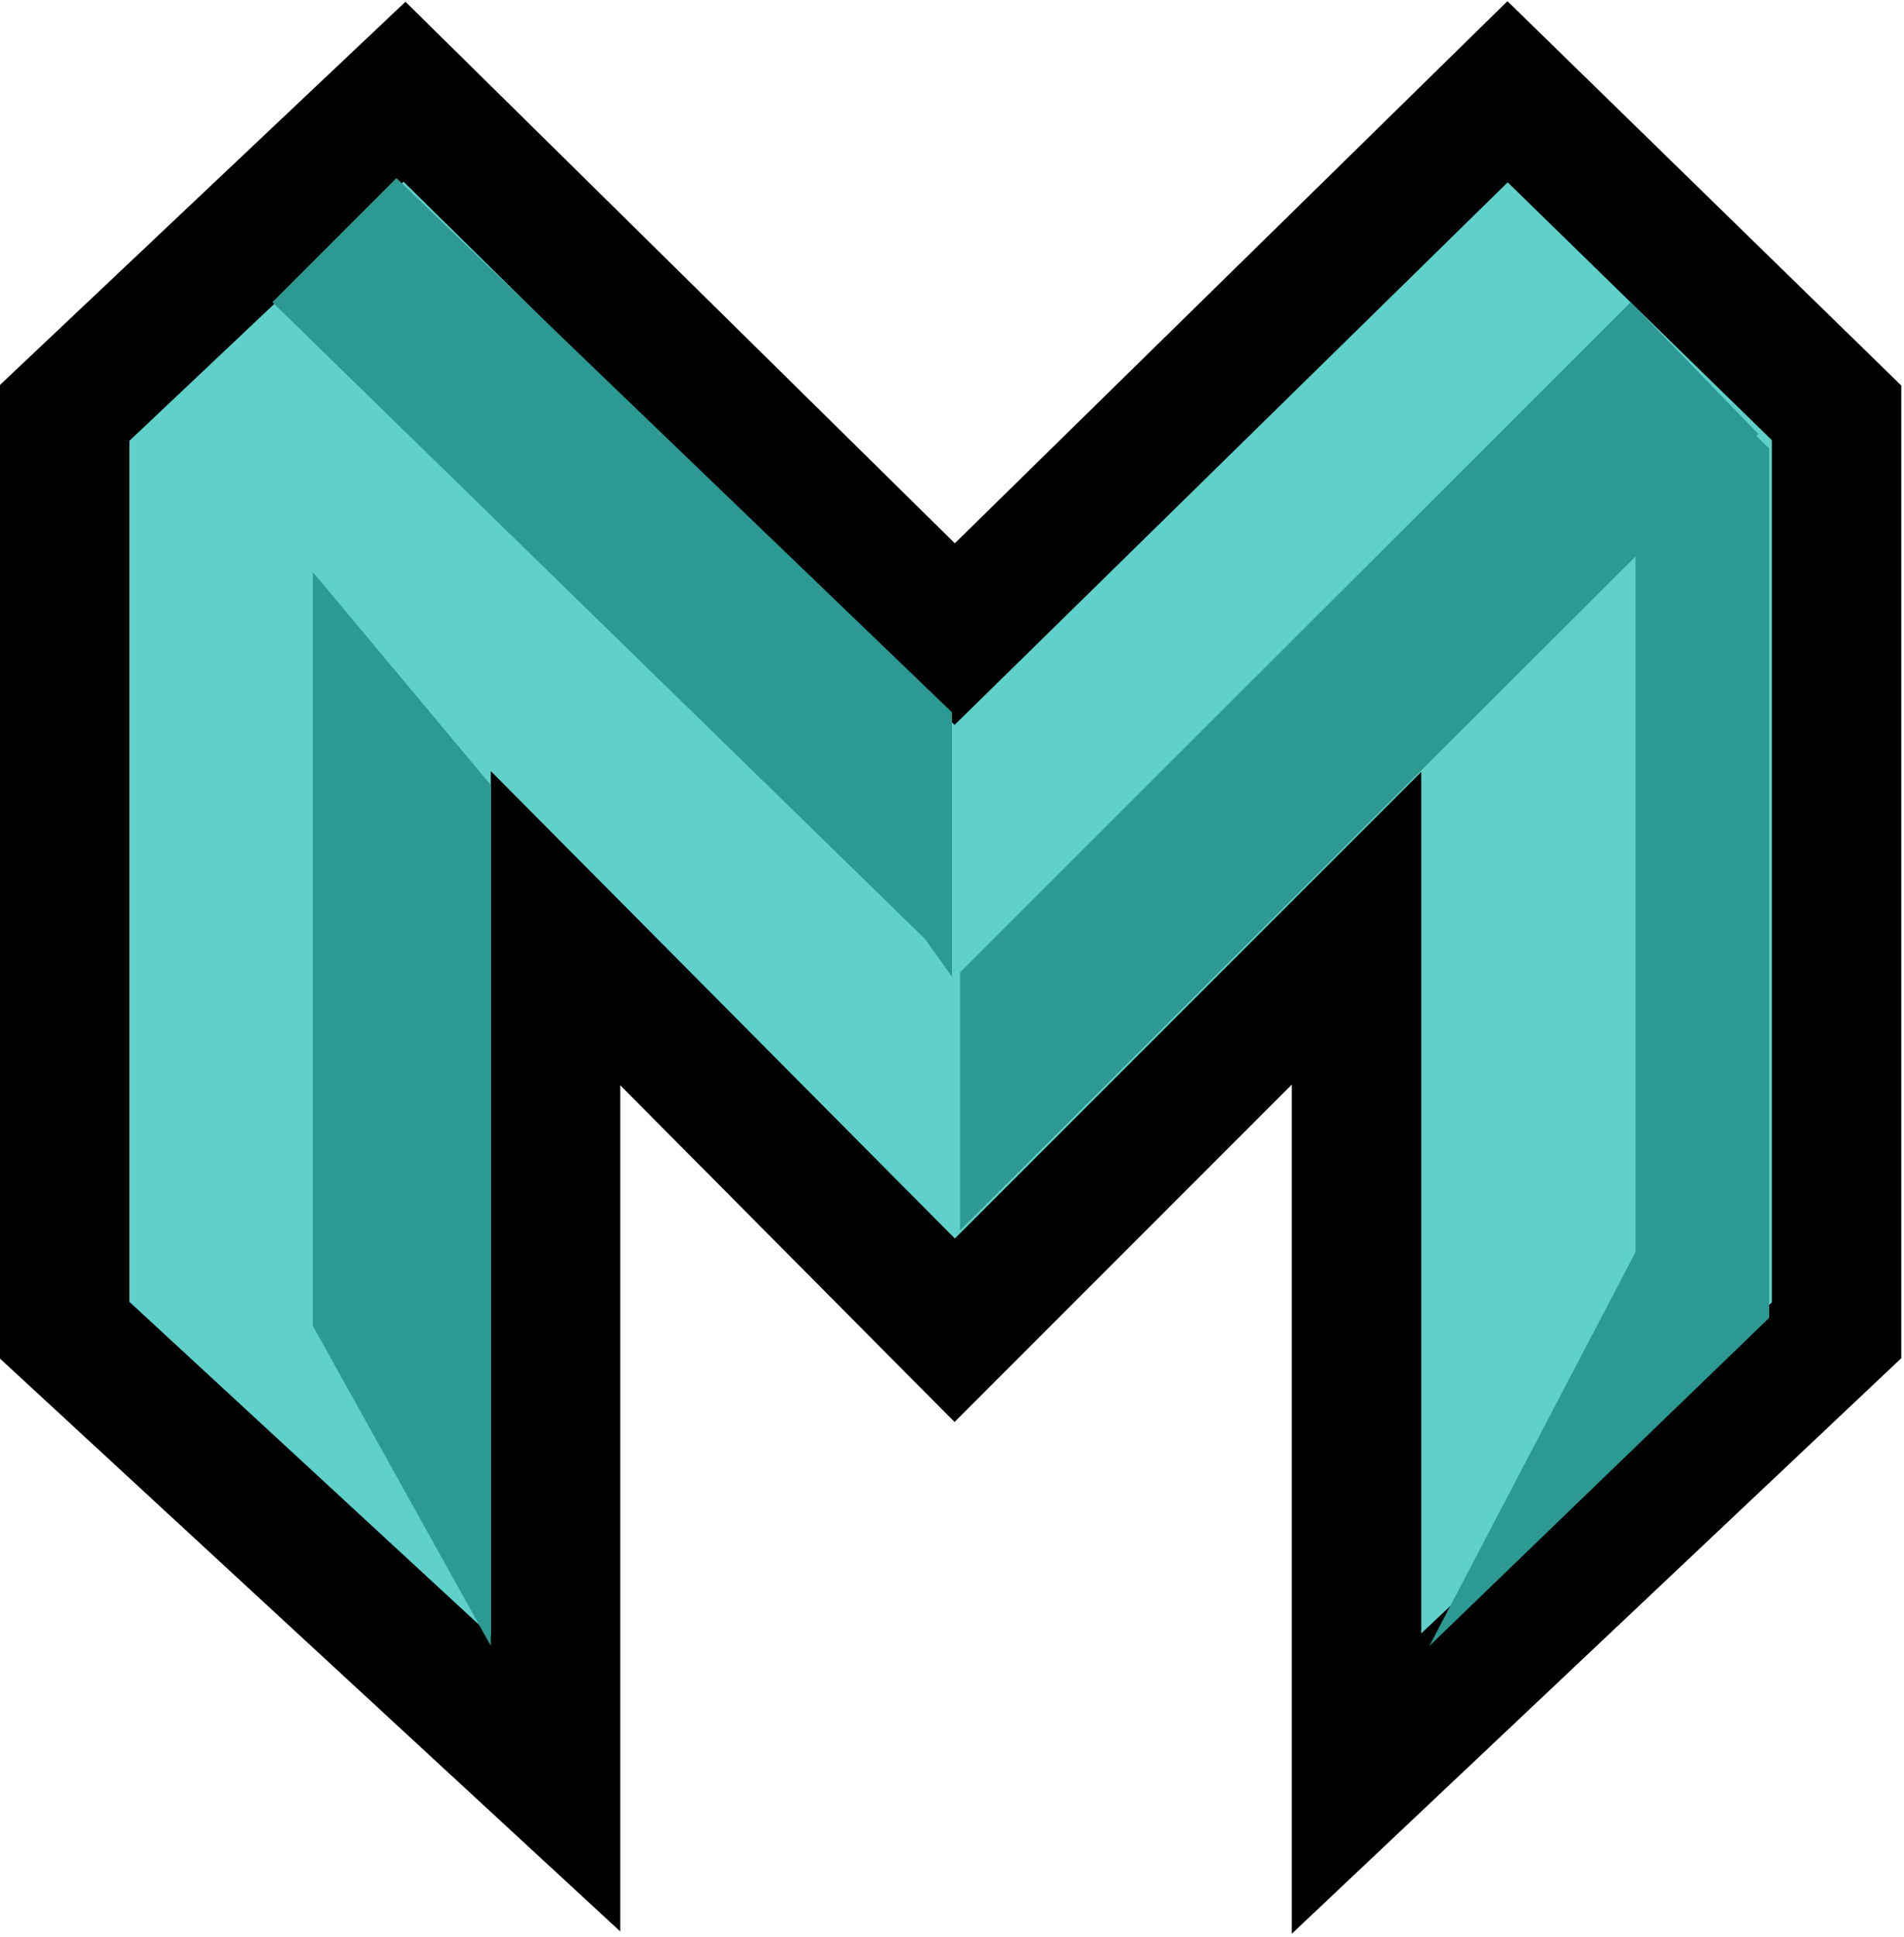 <svg width="353" height="359" viewBox="0 0 353 359" fill="none" xmlns="http://www.w3.org/2000/svg">
<path d="M103 172V330.5L12 246.5V76.5L75 17L177 117.5L279.5 17L340.5 76.5V246.5L251.5 330.5V172L177 246.5L103 172Z" fill="#60D0CA" stroke="black" stroke-width="24"/>
<path d="M171.5 174L50.5 56L73.5 33L176.5 132V181L171.5 174Z" fill="#2D9993"/>
<path d="M178 228V180.166L302.32 56L326 80.426L178 228Z" fill="#2D9993"/>
<path d="M58 106L91 145.475V305L58 245.689V106Z" fill="#2D9993"/>
<path d="M303.213 232.053V104.395V89.197L318.705 74L328 83.118V244.211L265 305L303.213 232.053Z" fill="#2D9993"/>
</svg>
